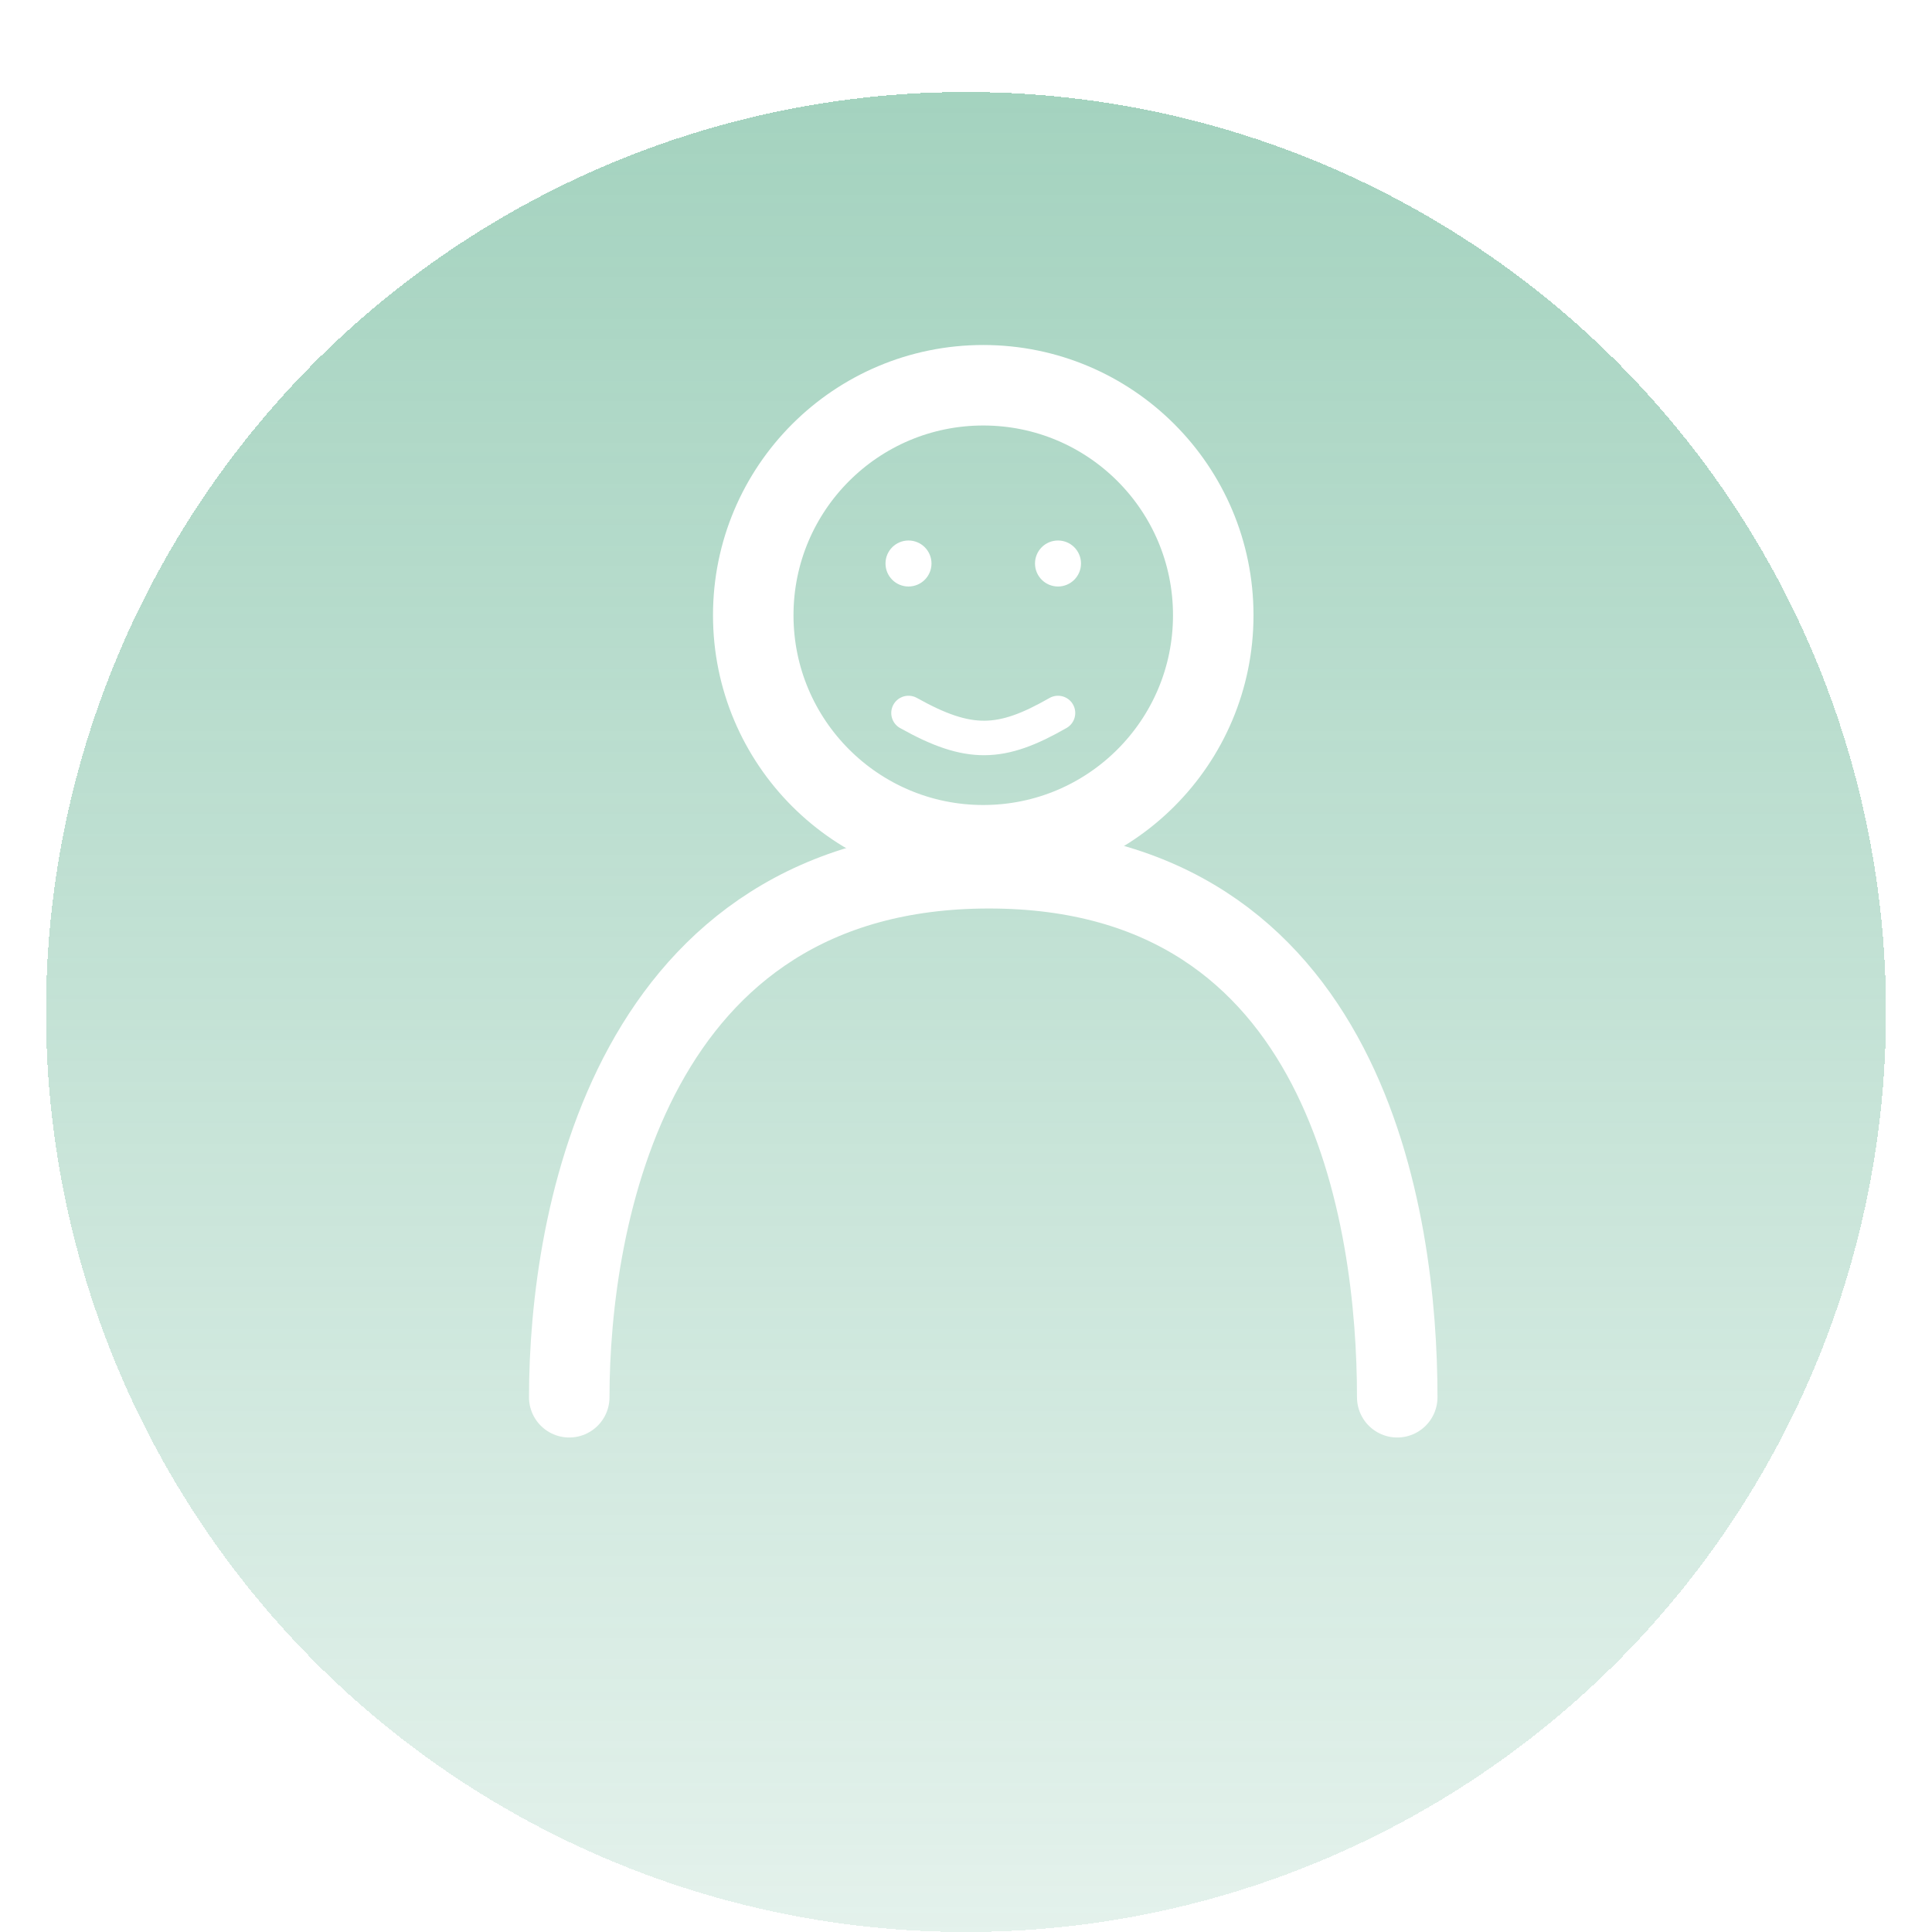<svg width="168" height="168" viewBox="0 0 168 168" fill="none" xmlns="http://www.w3.org/2000/svg">
<g filter="url(#filter0_dd_356_32)">
<circle cx="84" cy="80" r="80" fill="url(#paint0_linear_356_32)" fill-opacity="0.5" shape-rendering="crispEdges"/>
</g>
<path d="M49.5 121.5C49.5 106 54.8 75.5 86 75.5C117.2 75.5 121.499 106 121.499 121.5" stroke="white" stroke-width="7" stroke-linecap="round"/>
<circle cx="85.5" cy="53.5" r="20" stroke="white" stroke-width="7"/>
<circle cx="79" cy="49" r="2" fill="white"/>
<circle cx="92" cy="49" r="2" fill="white"/>
<path d="M79 62C84.264 64.944 87.039 64.844 92 62" stroke="white" stroke-width="3" stroke-linecap="round"/>
<defs>
<filter id="filter0_dd_356_32" x="0" y="0" width="168" height="168" filterUnits="userSpaceOnUse" color-interpolation-filters="sRGB">
<feFlood flood-opacity="0" result="BackgroundImageFix"/>
<feColorMatrix in="SourceAlpha" type="matrix" values="0 0 0 0 0 0 0 0 0 0 0 0 0 0 0 0 0 0 127 0" result="hardAlpha"/>
<feOffset dy="4"/>
<feGaussianBlur stdDeviation="2"/>
<feComposite in2="hardAlpha" operator="out"/>
<feColorMatrix type="matrix" values="0 0 0 0 0 0 0 0 0 0 0 0 0 0 0 0 0 0 0.25 0"/>
<feBlend mode="normal" in2="BackgroundImageFix" result="effect1_dropShadow_356_32"/>
<feColorMatrix in="SourceAlpha" type="matrix" values="0 0 0 0 0 0 0 0 0 0 0 0 0 0 0 0 0 0 127 0" result="hardAlpha"/>
<feOffset dy="4"/>
<feGaussianBlur stdDeviation="2"/>
<feComposite in2="hardAlpha" operator="out"/>
<feColorMatrix type="matrix" values="0 0 0 0 0 0 0 0 0 0 0 0 0 0 0 0 0 0 0.25 0"/>
<feBlend mode="normal" in2="effect1_dropShadow_356_32" result="effect2_dropShadow_356_32"/>
<feBlend mode="normal" in="SourceGraphic" in2="effect2_dropShadow_356_32" result="shape"/>
</filter>
<linearGradient id="paint0_linear_356_32" x1="84" y1="0" x2="84" y2="160" gradientUnits="userSpaceOnUse">
<stop stop-color="#49A67F"/>
<stop offset="1" stop-color="#49A67F" stop-opacity="0.3"/>
</linearGradient>
</defs>
</svg>
